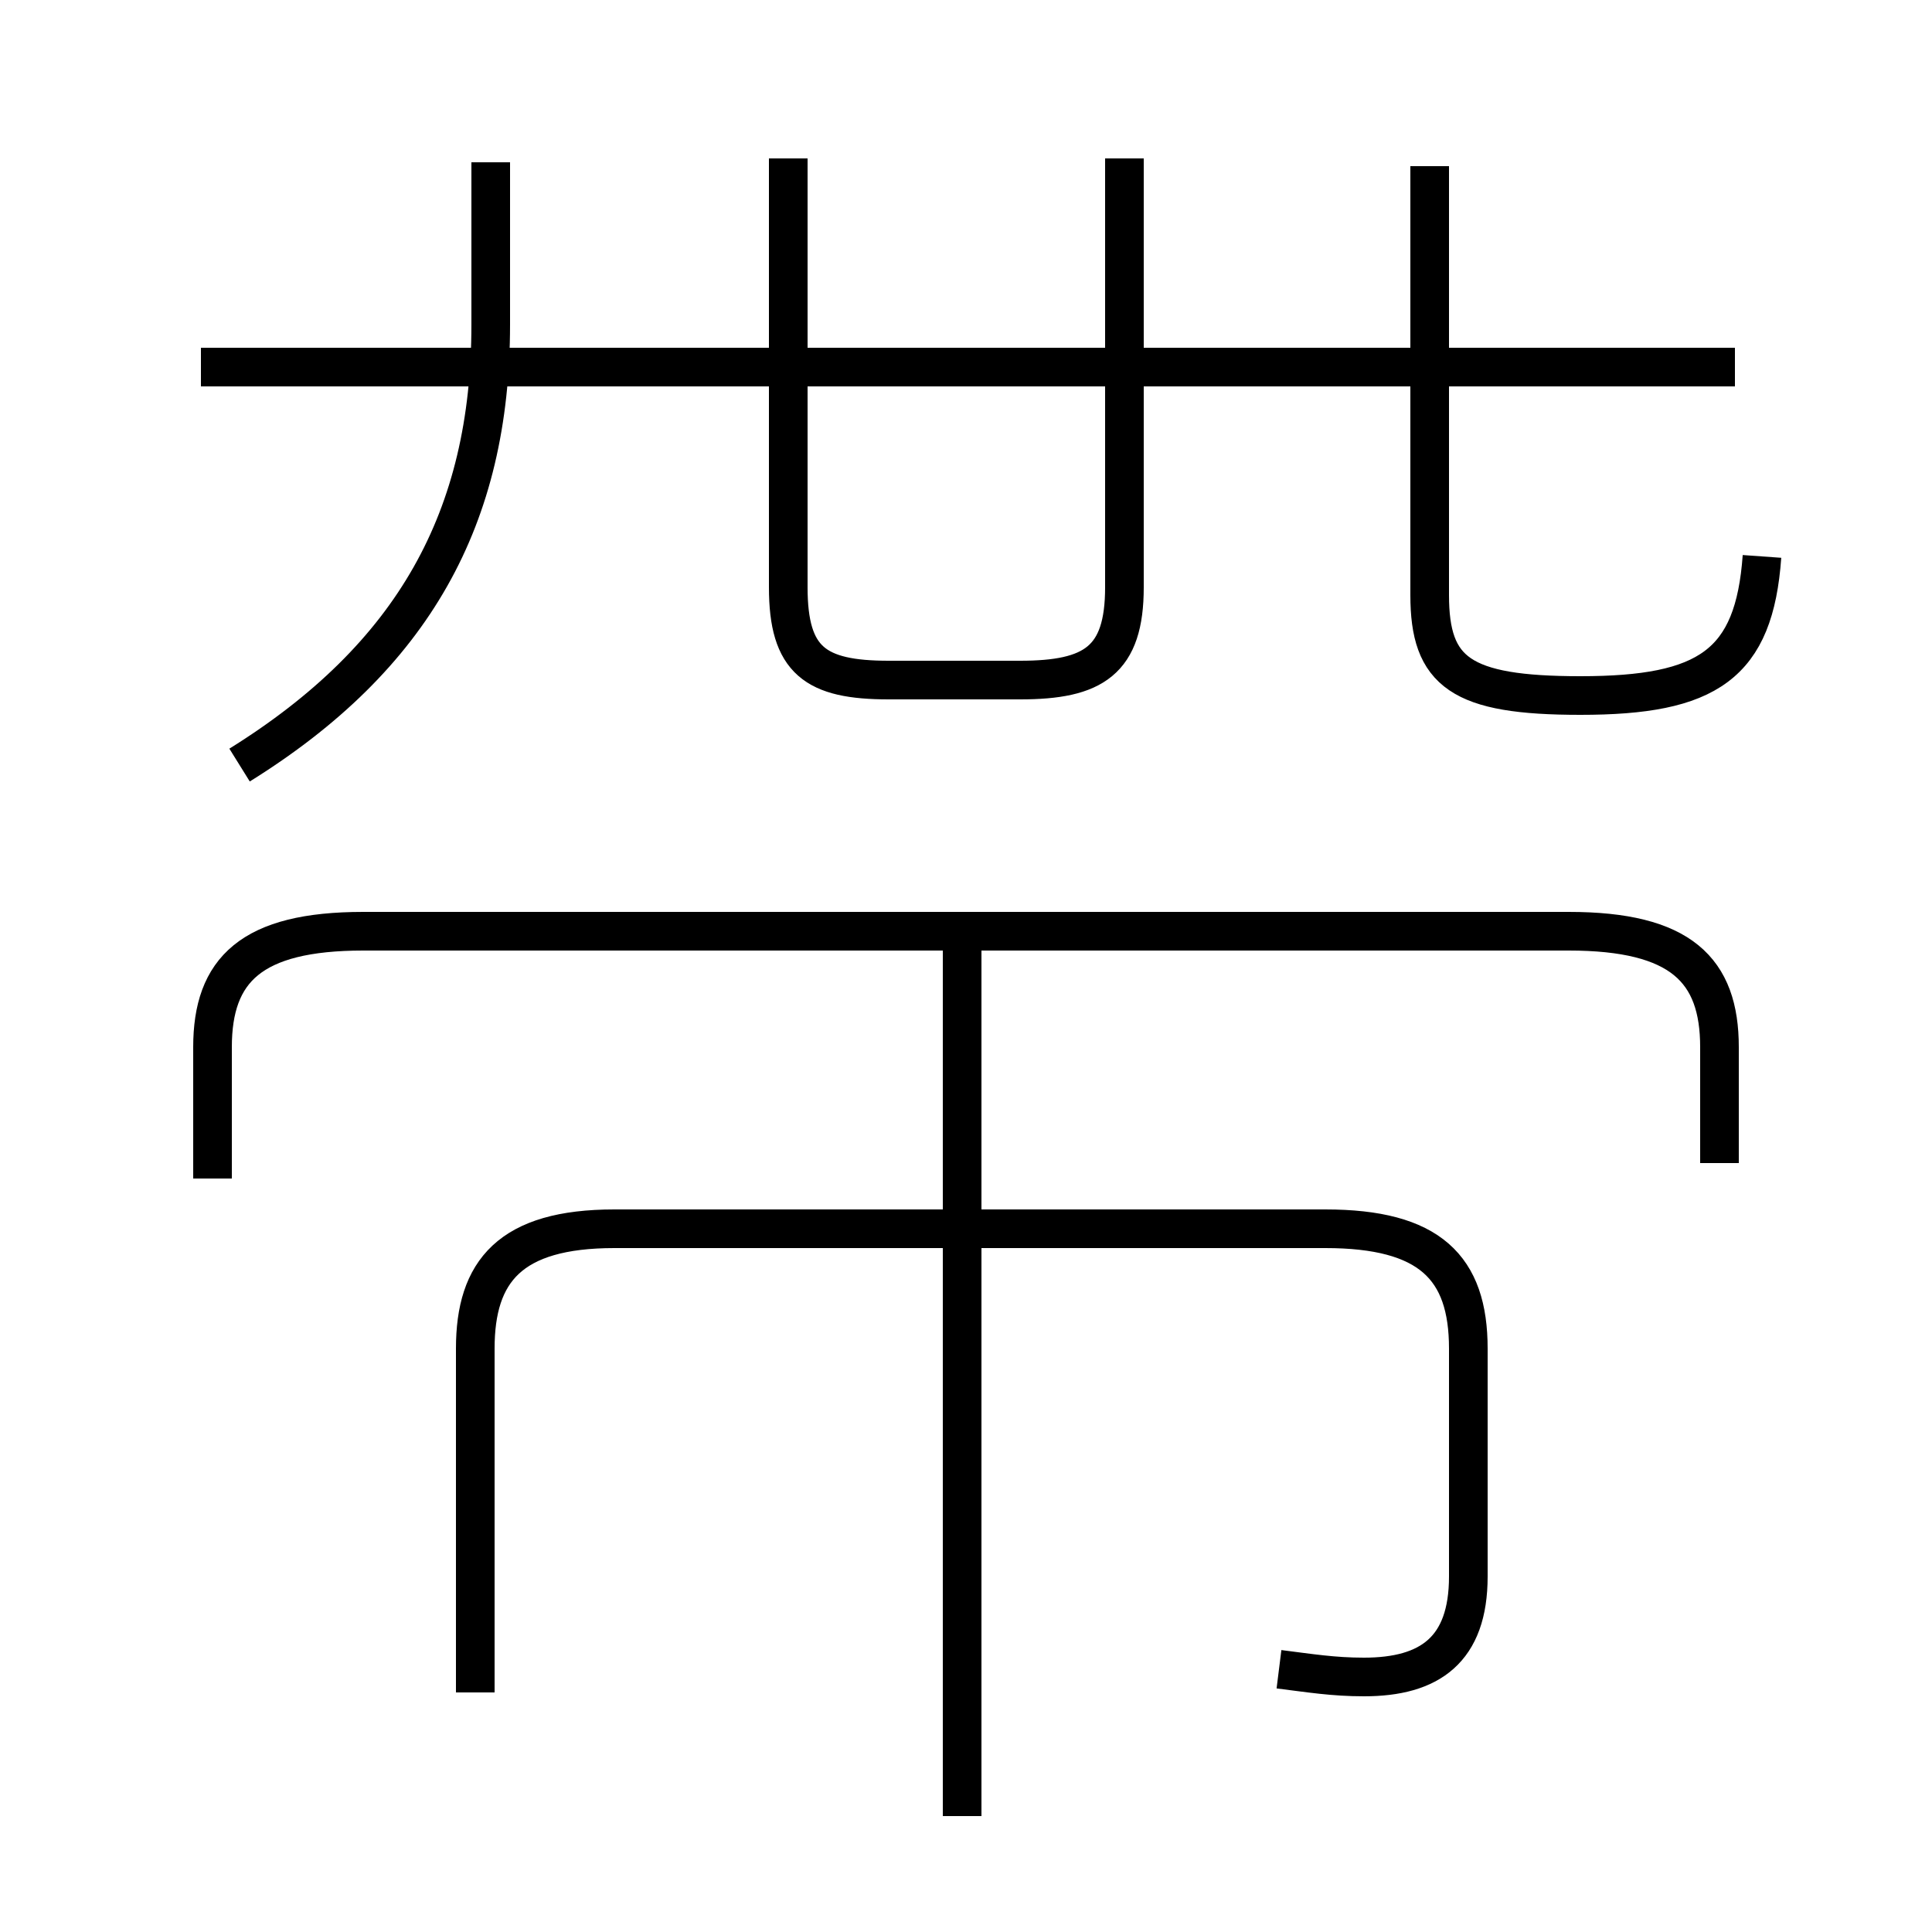 <?xml version='1.0' encoding='utf8'?>
<svg viewBox="0.0 -6.0 50.0 50.0" version="1.1" xmlns="http://www.w3.org/2000/svg">
<rect x="0.0" y="-6.0" width="50.0" height="50.0" fill="#808080" stroke="none"/>
<rect x="-1000" y="-1000" width="2000" height="2000" stroke="white" fill="white"/>
<g style="fill:white;stroke:#000000;  stroke-width:1">
<path d="M 33.1 -0.8 C 33.9 -0.7 34.5 -0.6 35.3 -0.6 C 37.0 -0.6 38.0 -1.3 38.0 -3.2 L 38.0 -9.1 C 38.0 -11.2 37.0 -12.2 34.3 -12.2 L 15.9 -12.2 C 13.2 -12.2 12.3 -11.1 12.3 -9.1 L 12.3 -0.2 M 24.9 3.0 L 24.9 -19.4 M 6.2 -24.2 C 10.7 -27.0 12.7 -30.6 12.7 -35.6 L 12.7 -39.8 M 44.5 -13.9 L 44.5 -16.9 C 44.5 -18.9 43.5 -19.9 40.6 -19.9 L 9.4 -19.9 C 6.5 -19.9 5.5 -18.9 5.5 -16.9 L 5.5 -13.5 M 20.4 -39.9 L 20.4 -28.8 C 20.4 -26.9 21.1 -26.4 23.0 -26.4 L 26.4 -26.4 C 28.3 -26.4 29.1 -26.9 29.1 -28.8 L 29.1 -39.9 M 44.9 -34.5 L 5.2 -34.5 M 45.6 -29.6 C 45.4 -26.8 44.2 -26.0 40.9 -26.0 C 37.8 -26.0 37.0 -26.6 37.0 -28.6 L 37.0 -39.7" transform="translate(0.0 38.0)" />
</g>
</svg>